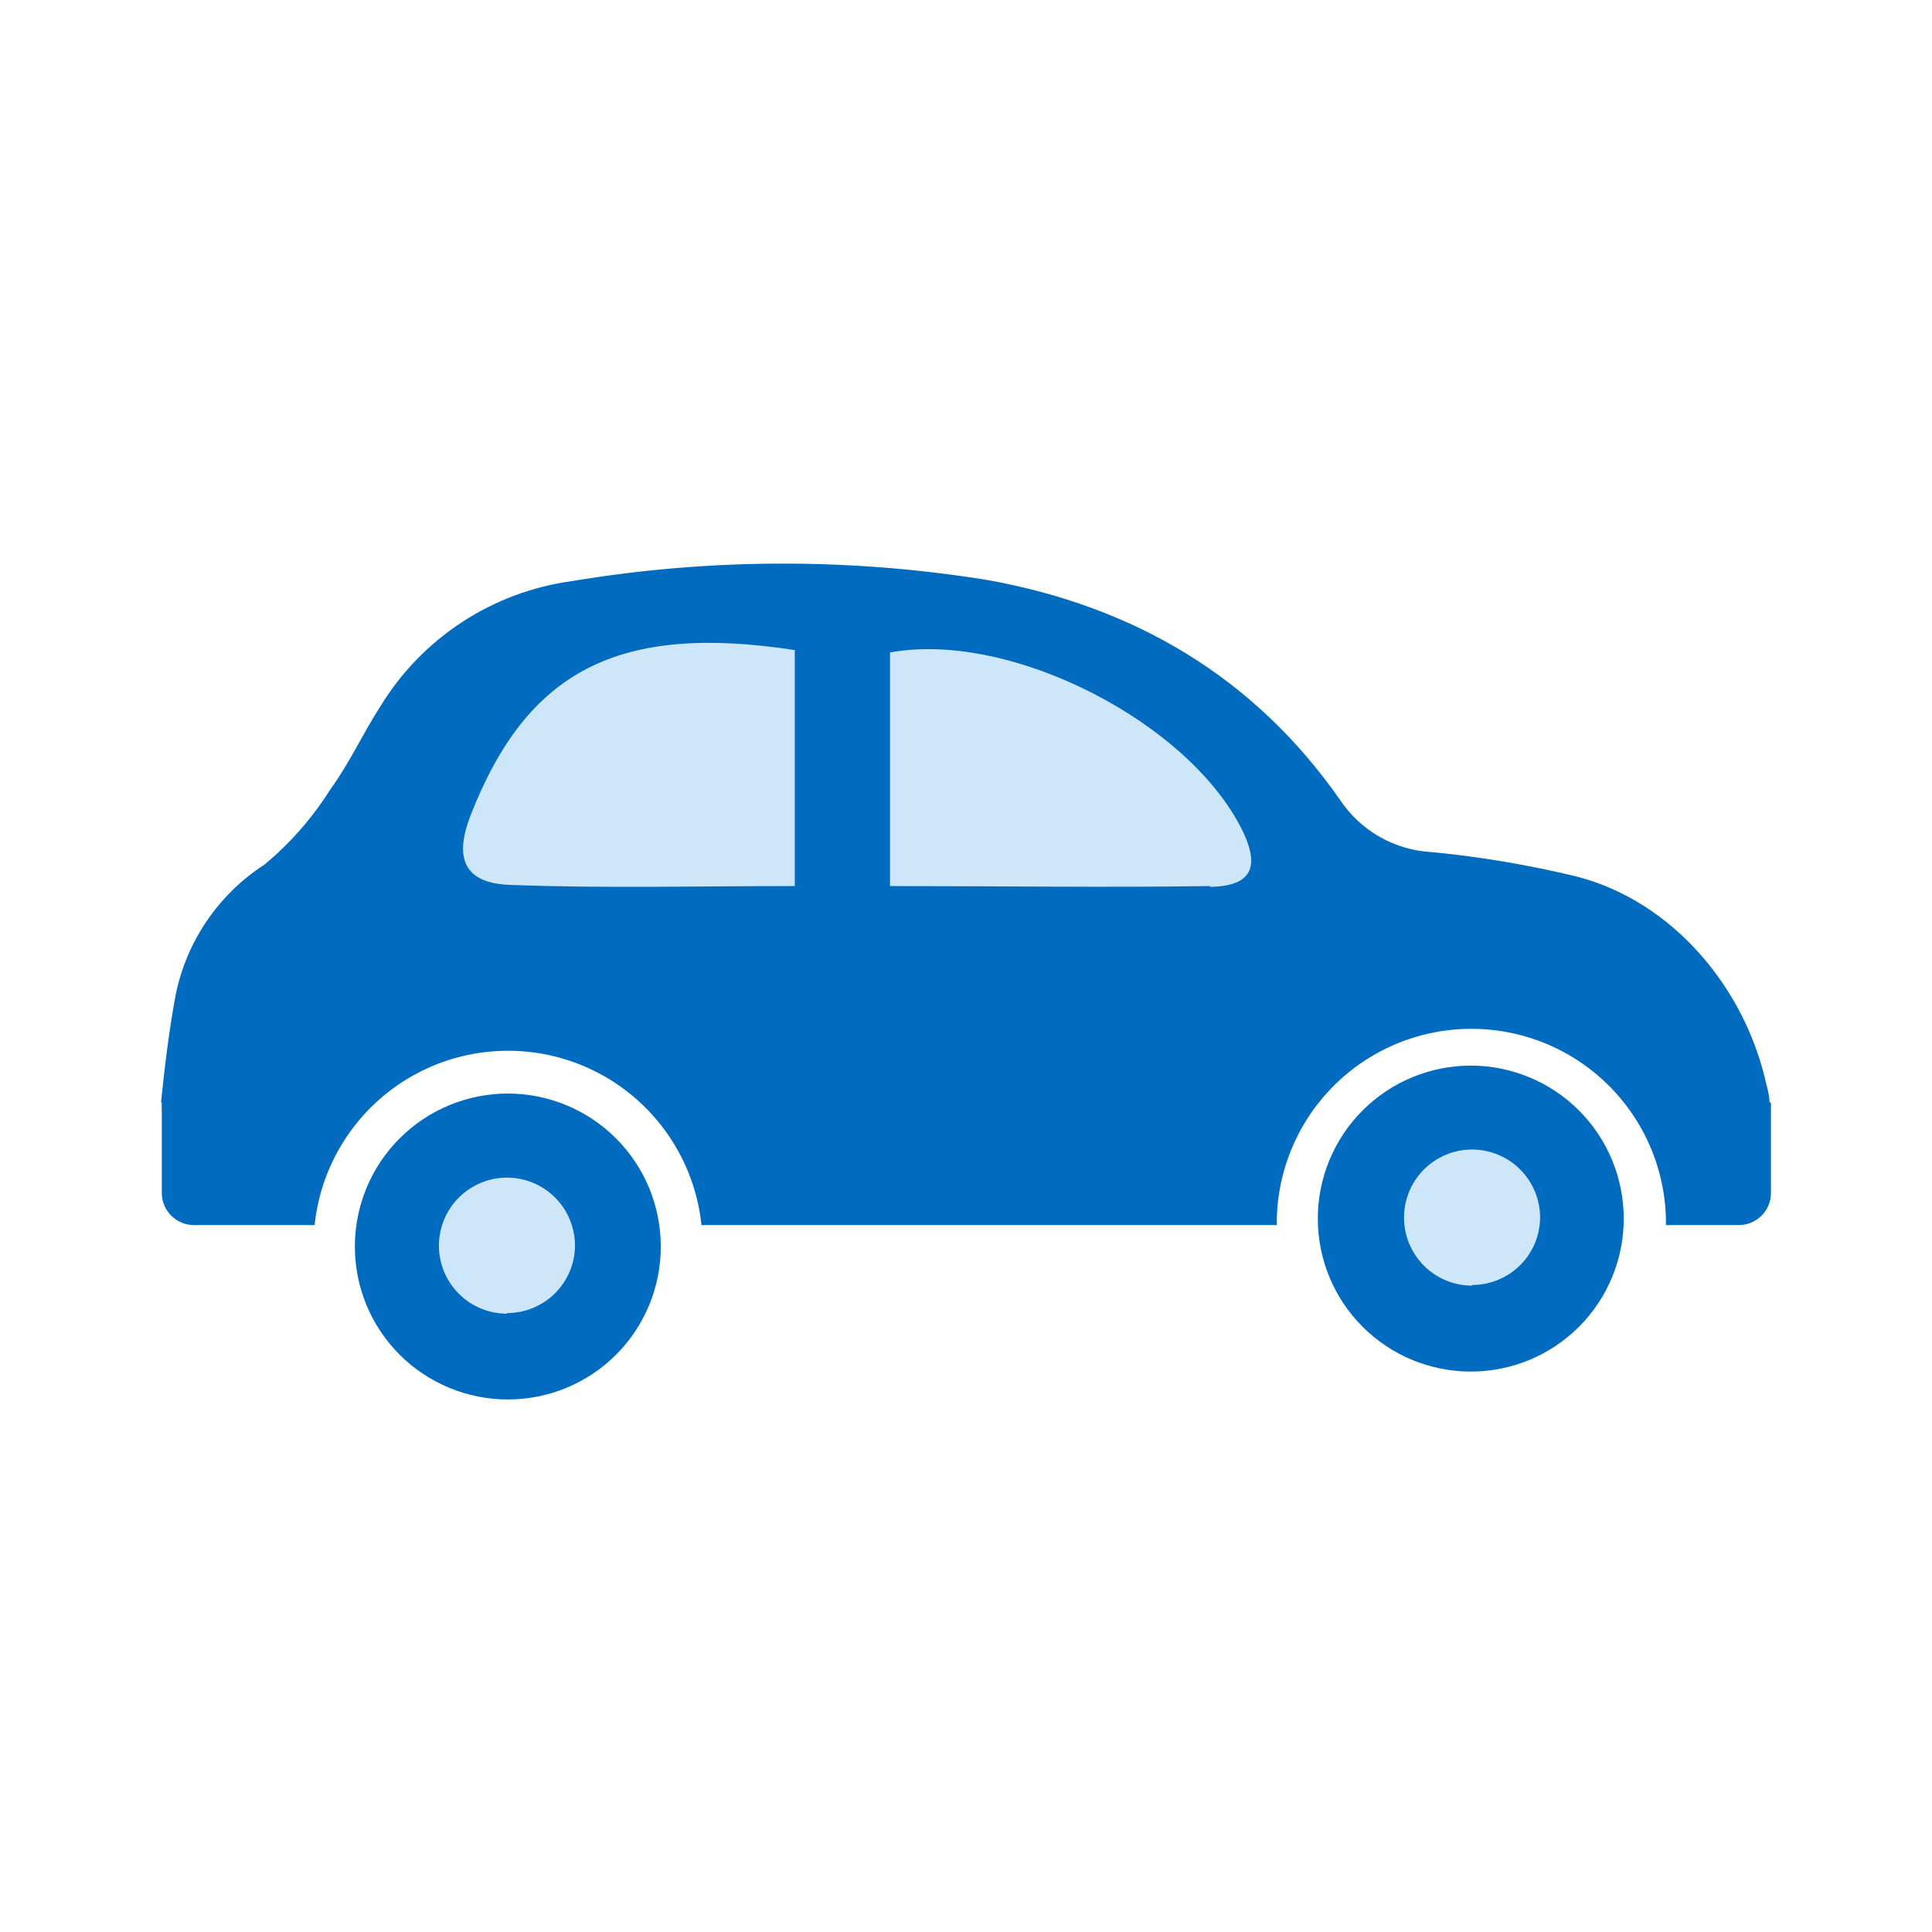 <svg width="50" height="50" viewBox="0 0 50 50" fill="none" xmlns="http://www.w3.org/2000/svg">
<path d="M17.101 32.26C17.101 31.209 16.684 30.202 15.941 29.46C15.198 28.718 14.191 28.3 13.141 28.301C12.091 28.301 11.084 28.719 10.342 29.462C9.599 30.205 9.183 31.212 9.184 32.263C9.184 33.313 9.602 34.32 10.345 35.062C11.089 35.803 12.096 36.219 13.146 36.218C14.196 36.218 15.203 35.801 15.944 35.059C16.686 34.316 17.102 33.309 17.101 32.26L17.101 32.26Z" fill="#016BBF"/>
<path d="M45.795 28.529V28.495C45.784 28.354 45.757 28.215 45.716 28.079C45.175 25.581 43.297 23.325 40.8 22.684C39.567 22.385 38.315 22.173 37.053 22.052C36.09 22.002 35.208 21.499 34.676 20.695C32.458 17.523 29.36 15.699 25.564 15.012C22.003 14.436 18.373 14.444 14.815 15.037C12.758 15.313 10.934 16.501 9.849 18.272C9.395 18.975 9.042 19.754 8.55 20.428C8.088 21.164 7.512 21.822 6.844 22.376C5.655 23.145 4.826 24.361 4.546 25.748C4.375 26.668 4.263 27.596 4.167 28.529H4.188C4.182 28.623 4.182 28.718 4.188 28.812V30.893C4.199 31.345 4.569 31.705 5.02 31.705H8.142C8.316 30.04 9.306 28.57 10.784 27.783C12.262 26.997 14.034 26.997 15.512 27.783C16.99 28.57 17.981 30.04 18.154 31.705H33.044V31.518C33.095 29.753 34.065 28.144 35.602 27.276C37.139 26.409 39.019 26.409 40.556 27.276C42.093 28.144 43.063 29.753 43.114 31.518V31.705H45C45.452 31.705 45.821 31.345 45.832 30.893V28.637C45.834 28.601 45.834 28.565 45.832 28.529L45.795 28.529Z" fill="#016BBF"/>
<path d="M20.569 22.931C18.071 22.931 15.64 22.993 13.213 22.902C12.019 22.86 11.74 22.227 12.181 21.095C13.646 17.349 16.011 16.125 20.569 16.824V22.931ZM31.313 22.931C28.603 22.972 25.902 22.931 23.034 22.931V16.886C26.16 16.308 30.852 18.718 32.192 21.574C32.6 22.469 32.363 22.935 31.314 22.952L31.313 22.931Z" fill="#CEE6F9"/>
<path d="M42.022 31.537C42.022 30.487 41.605 29.48 40.862 28.737C40.119 27.995 39.112 27.578 38.062 27.578C37.012 27.579 36.005 27.996 35.263 28.739C34.52 29.482 34.104 30.49 34.105 31.54C34.105 32.59 34.523 33.597 35.266 34.339C36.01 35.081 37.017 35.497 38.067 35.496C39.117 35.496 40.123 35.079 40.865 34.336C41.607 33.593 42.023 32.586 42.022 31.537L42.022 31.537Z" fill="#016BBF"/>
<path d="M13.12 33.998V33.998C12.653 33.998 12.205 33.813 11.875 33.482C11.544 33.151 11.359 32.703 11.359 32.236C11.36 31.769 11.546 31.321 11.877 30.991C12.208 30.661 12.656 30.476 13.123 30.477C13.59 30.477 14.038 30.664 14.368 30.995C14.697 31.326 14.882 31.774 14.881 32.242C14.877 32.705 14.689 33.148 14.359 33.475C14.029 33.8 13.584 33.983 13.12 33.982L13.12 33.998Z" fill="#CEE6F9"/>
<path d="M38.097 33.272V33.272C37.63 33.272 37.181 33.086 36.851 32.756C36.521 32.425 36.336 31.977 36.336 31.51C36.337 31.042 36.522 30.595 36.853 30.264C37.184 29.934 37.632 29.749 38.1 29.75C38.567 29.751 39.015 29.937 39.344 30.268C39.674 30.599 39.859 31.048 39.858 31.515C39.853 31.979 39.666 32.422 39.336 32.748C39.006 33.074 38.56 33.256 38.097 33.255L38.097 33.272Z" fill="#CEE6F9"/>
</svg>
